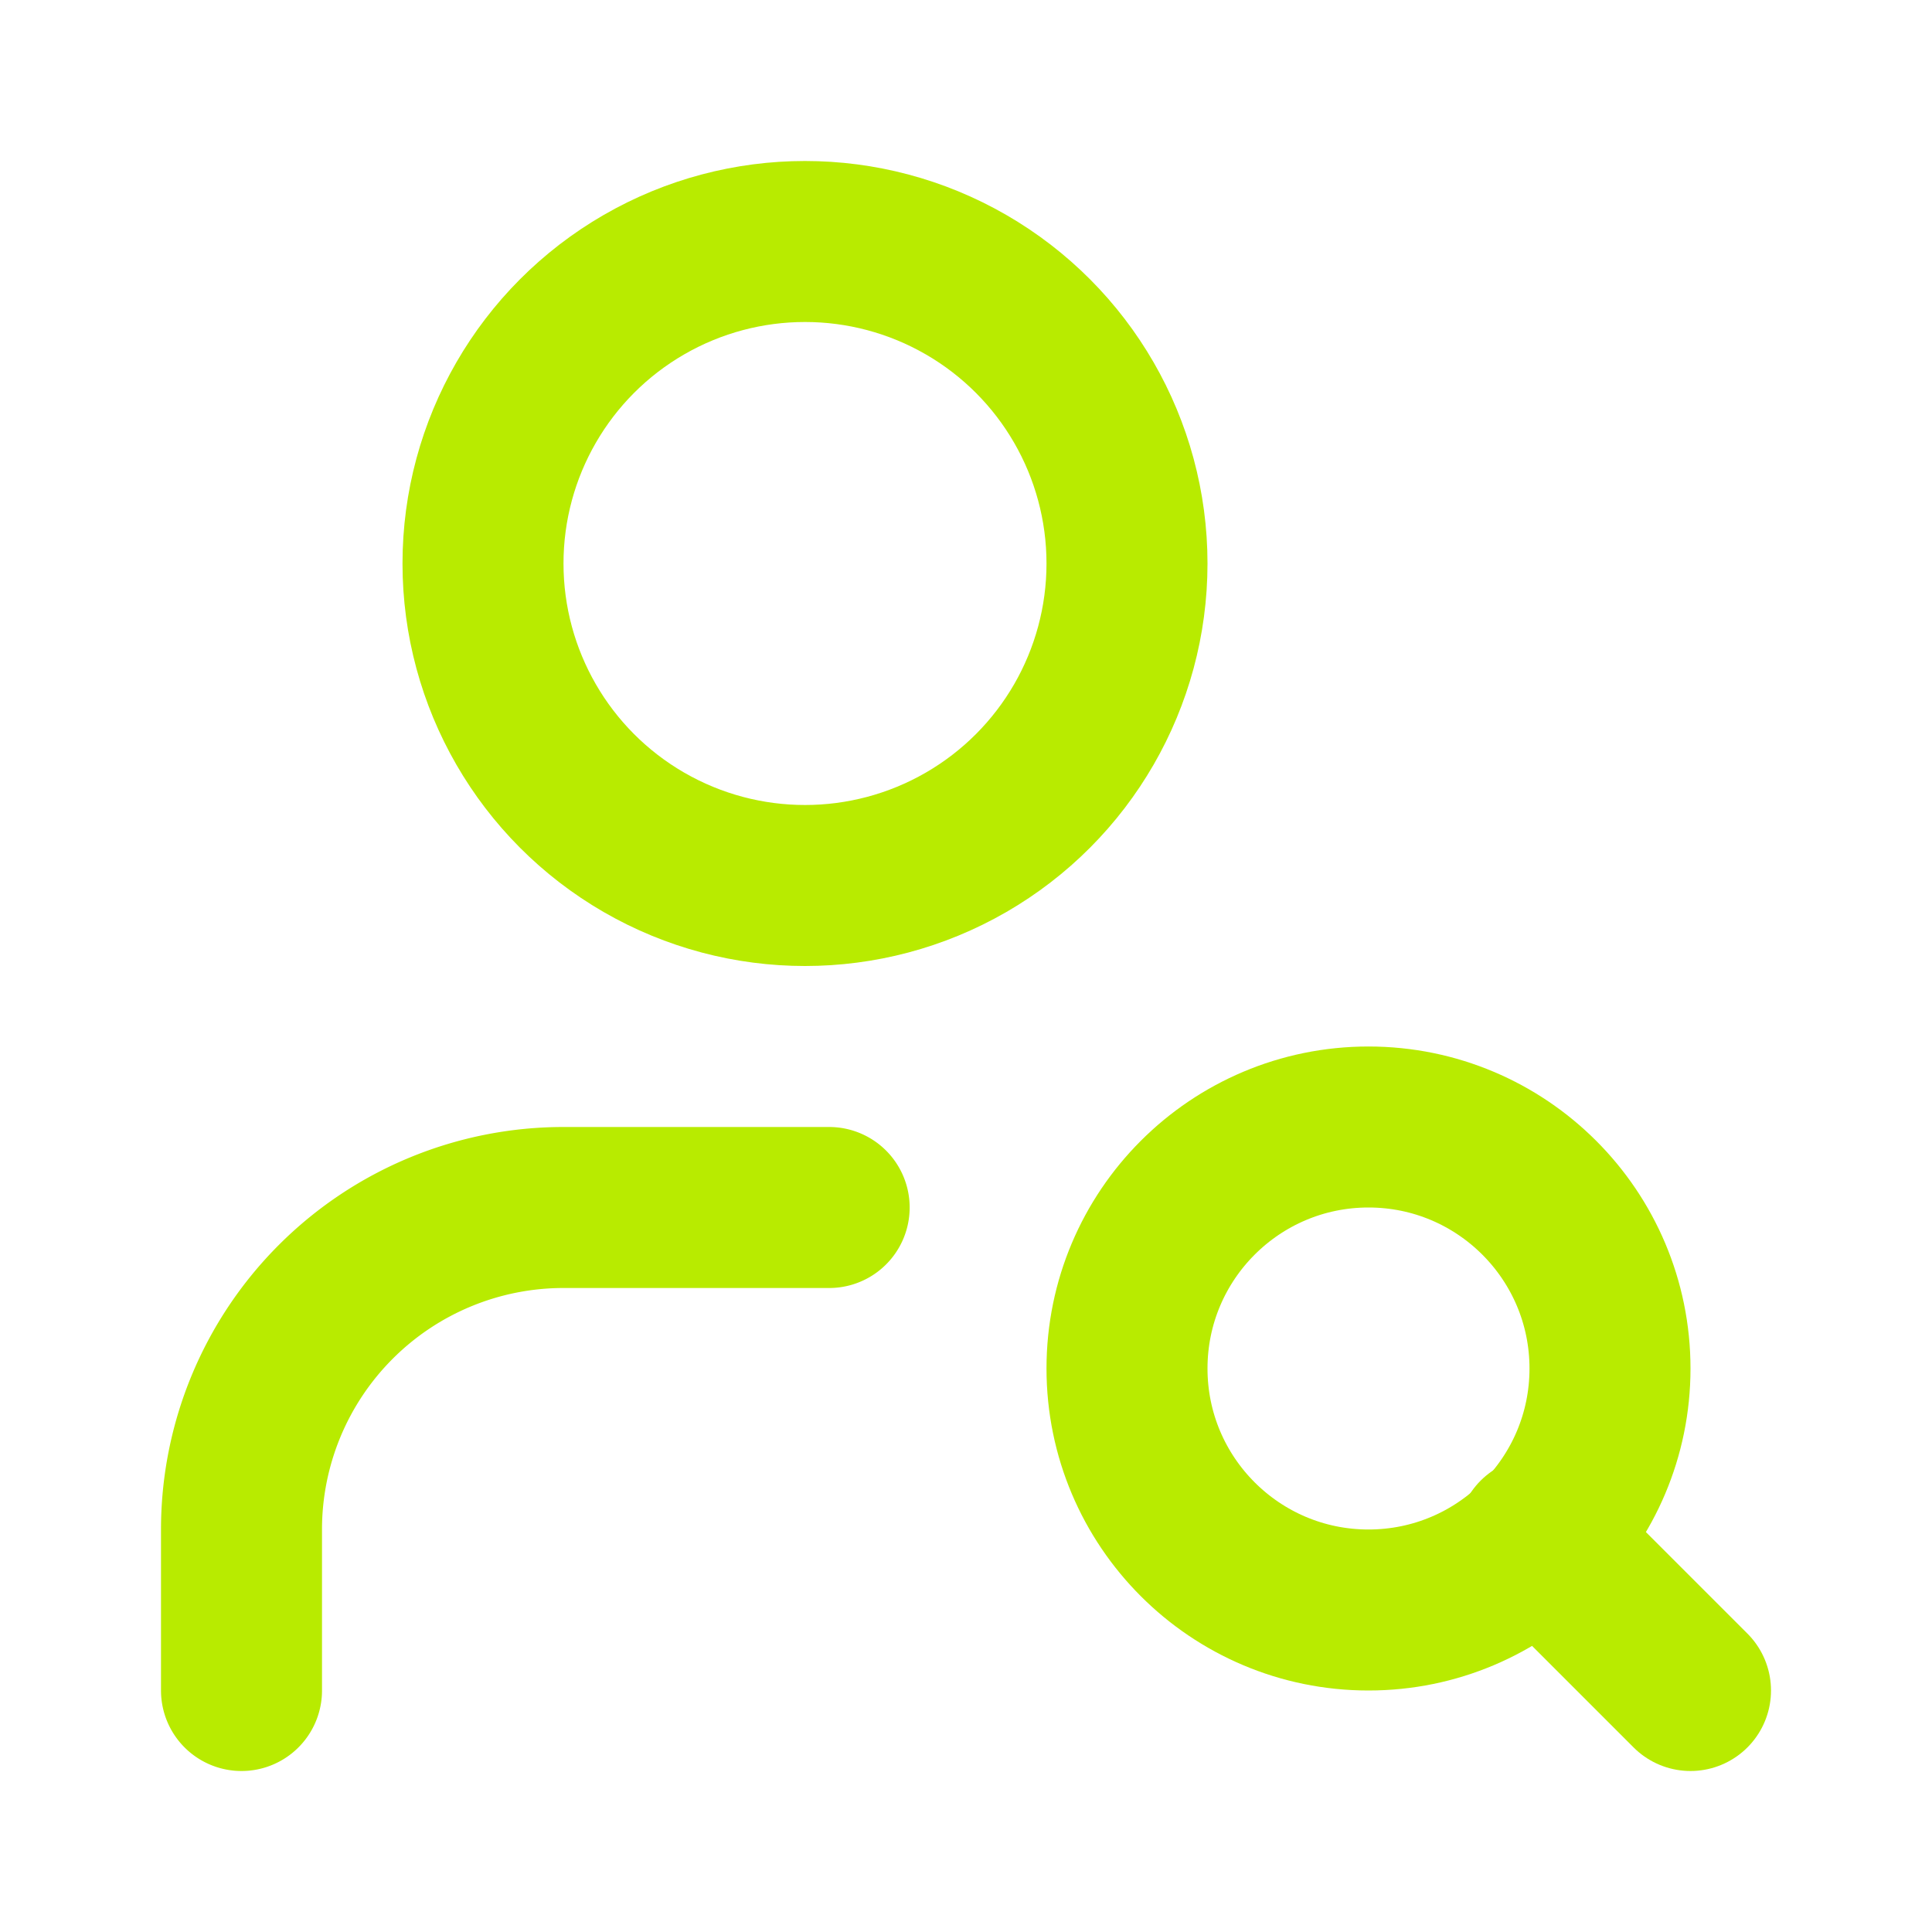 <svg xmlns="http://www.w3.org/2000/svg" width="24" height="24" viewBox="0 0 24 24" fill="none" stroke="#b8eb00" stroke-width="2" stroke-linecap="round" stroke-linejoin="round" class="lucide lucide-user-search-icon lucide-user-search"><circle cx="10" cy="7" r="4"/><path d="M10.3 15H7a4 4 0 0 0-4 4v2"/><circle cx="17" cy="17" r="3"/><path d="m21 21-1.9-1.9"/></svg>
